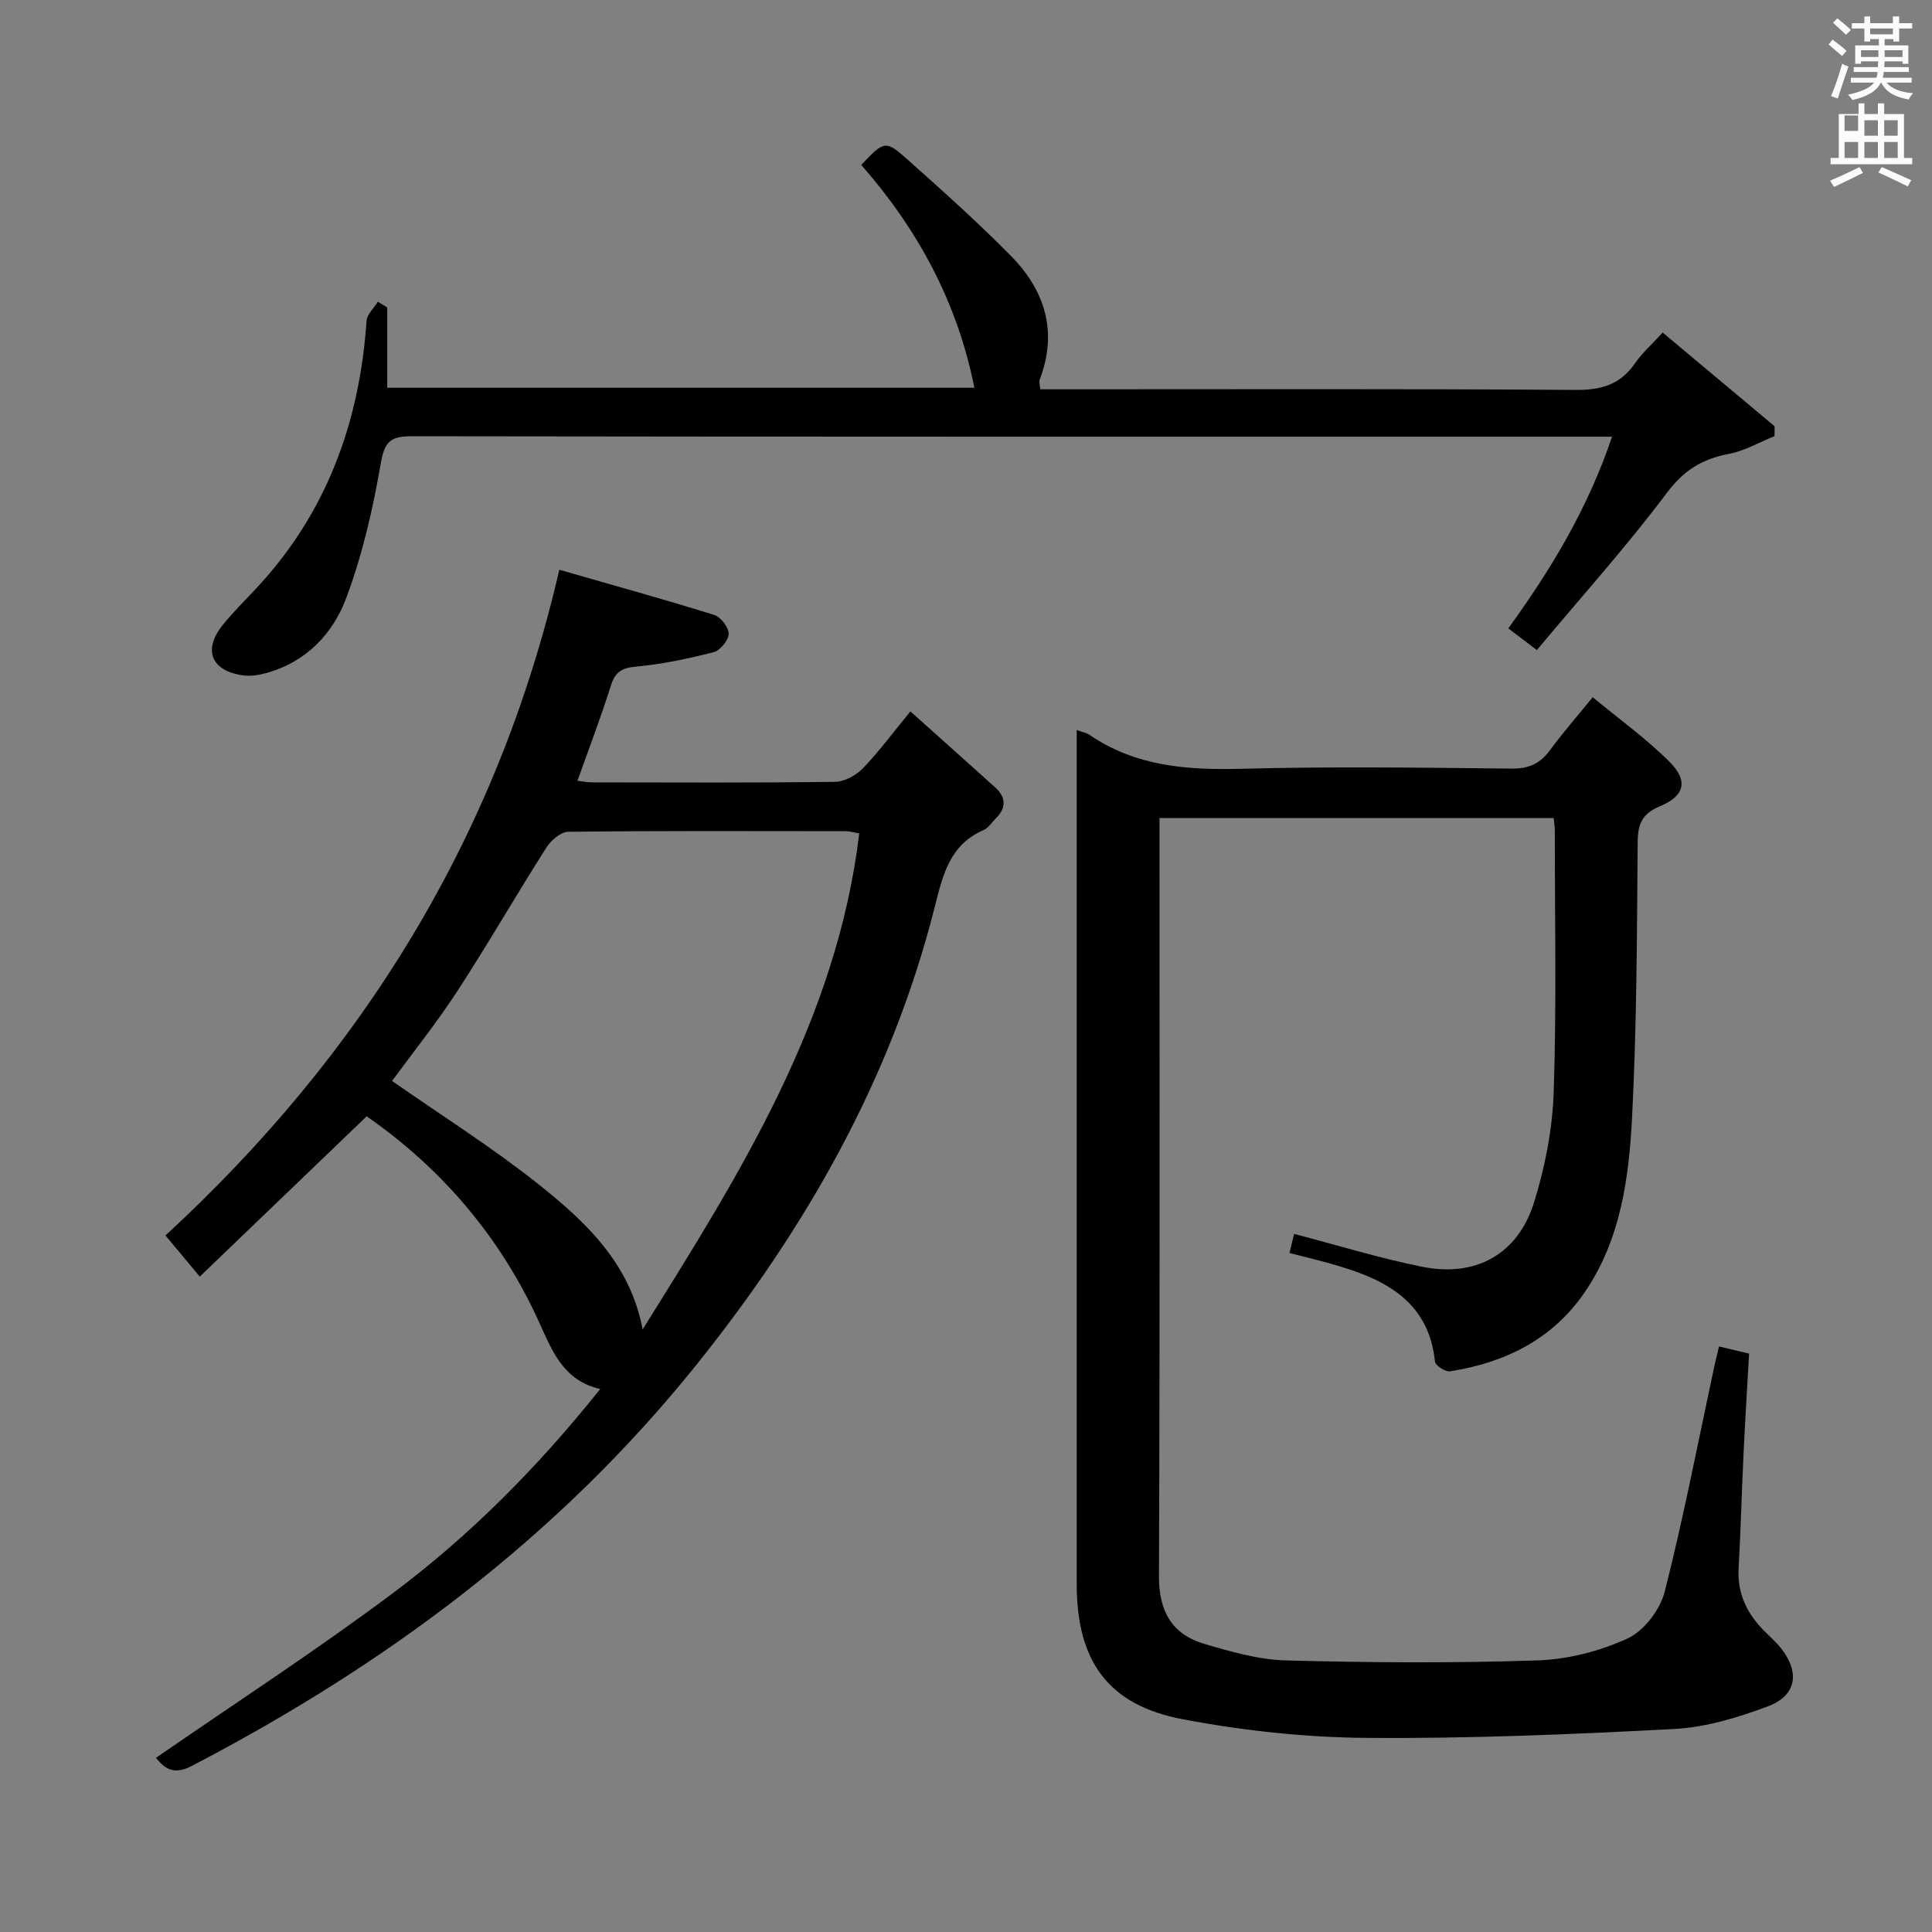 <svg enable-background="new 0 0 400 400" viewBox="0 0 400 400" xmlns="http://www.w3.org/2000/svg"><rect x="0" y="0" width="400" height="400" fill="#808080" stroke="none"/><path d="m378.6 9.2.8-1c.9.7 1.9 1.4 2.9 2.3l-.9 1.1c-1.1-.9-2-1.7-2.8-2.4zm.5 10.7c.9-2.1 1.6-4.3 2.3-6.7.4.2.8.4 1.3.6-.7 2.1-1.5 4.3-2.2 6.6zm.4-15.2.9-.9c1 .8 2 1.6 2.8 2.4l-1 1c-1-.9-1.9-1.8-2.7-2.5zm12.5-1.3h1.2v1.4h2.7v1.1h-2.7v2.7h-1.2v-.5h-1.8v1.3h4.9v3.8h-1.2v-.5h-3.7c0 .4-.1.9-.1 1.2h5.1v1h-5.2c0 .5-.1.9-.2 1.2h6v1h-5.2c1.1 1.3 2.9 2 5.5 2.2-.4.4-.7.8-.9 1.3-2.9-.5-4.8-1.6-5.7-3.5h-.1c-.8 1.7-2.7 2.9-5.9 3.6-.2-.4-.6-.8-.9-1.1 2.8-.6 4.6-1.4 5.4-2.5h-4.8v-1h5.3c.1-.3.2-.7.2-1.2h-4.9v-1h5c0-.4 0-.8.1-1.2h-3.6v.5h-1.2v-3.8h4.9v-1.3h-1.8v.5h-1.2v-2.7h-2.6v-1.1h2.6v-1.4h1.2v1.4h4.7v-1.4zm-6.7 8.4h3.6c0-.4 0-.9 0-1.4h-3.6zm1.9-4.7h4.7v-1.2h-4.7zm6.7 3.3h-3.7v1.4h3.7z" fill="#fafbfa"/><path d="m384.7 21.4h1.3v2.2h2.8v-2.2h1.3v2.2h4.1v9.1h1.7v1.3h-16.9v-1.3h1.7v-9.1h4.1v-2.2zm.3 13.2.7 1.2c-1.8.9-3.8 1.9-6 2.9-.2-.4-.5-.8-.8-1.3 2.4-1 4.4-2 6.1-2.8zm-3.1-7.5h2.8v-3.2h-2.8v4.2zm0 5.6h2.8v-3.3h-2.8zm4.1-4.6h2.8v-3.2h-2.8zm0 4.6h2.8v-3.3h-2.8zm3.6 1.9c2.1.9 4.1 1.8 6.1 2.7l-.7 1.3c-2.2-1.1-4.2-2-6.1-2.9zm3.3-9.7h-2.8v3.2h2.8zm-2.8 7.8h2.8v-3.3h-2.8z" fill="#fafbfa"/><g fill="#010000"><path d="m266.97 259.42c.39-1.6.76-3.15.96-3.95 9.07 2.36 17.76 5.06 26.64 6.82 11.02 2.19 19.7-2.65 23.03-13.33 2.3-7.37 3.83-15.24 4.08-22.94.6-17.98.22-35.99.23-53.99 0-.8-.14-1.6-.24-2.66-27.13 0-54.03 0-81.61 0v5.49c0 50.5.09 100.99-.11 151.49-.03 7.24 2.68 12 9.38 13.99 5.53 1.64 11.28 3.29 16.98 3.44 17.32.45 34.67.57 51.98-.01 6.31-.21 12.93-1.9 18.67-4.54 3.4-1.56 6.74-5.94 7.69-9.66 3.92-15.4 6.92-31.04 10.26-46.59.27-1.26.59-2.51.99-4.21 2.19.52 4.05.96 6.23 1.48-.39 7-.82 13.78-1.14 20.56-.38 7.98-.59 15.96-1.03 23.93-.29 5.23 1.77 9.37 5.33 12.95 1.18 1.18 2.44 2.29 3.47 3.59 3.94 5.01 3.19 9.79-2.78 12.02-6.15 2.29-12.73 4.31-19.22 4.66-21.26 1.13-42.56 2.02-63.84 1.85-12.71-.1-25.56-1.49-38.06-3.86-15.5-2.93-21.94-12.09-21.94-28 0-56.99 0-113.99 0-170.98 0-1.79 0-3.58 0-5.83 1.2.45 2.04.58 2.66 1.01 9.54 6.52 20.18 7.31 31.39 7.02 18.65-.49 37.33-.24 55.99-.04 3.56.04 5.91-1.03 7.95-3.82 2.55-3.48 5.41-6.74 8.84-10.96 5.42 4.49 11.06 8.53 15.9 13.37 3.95 3.95 3.16 7.07-2 9.22-3.74 1.55-4.56 3.72-4.59 7.52-.15 18.98-.18 37.98-1.16 56.92-.65 12.58-2.36 25.25-9.76 36.11-6.68 9.8-16.5 14.63-27.93 16.43-.95.15-3.02-1.2-3.11-2-1.23-11.99-9.6-16.72-19.7-19.73-3.29-1.03-6.68-1.8-10.43-2.77z"/><path d="m115.8 117.96c10.84 3.12 21.52 6.07 32.08 9.36 1.35.42 3 2.58 2.98 3.92-.01 1.32-1.76 3.44-3.1 3.78-5.27 1.35-10.65 2.5-16.05 2.99-2.99.27-4.34 1.1-5.24 3.95-2.04 6.48-4.47 12.83-6.91 19.69 1.08.13 1.97.32 2.86.33 16.83.02 33.65.11 50.48-.11 1.95-.03 4.33-1.33 5.74-2.79 3.33-3.45 6.19-7.34 9.85-11.79 6.04 5.41 11.82 10.56 17.57 15.75 2.29 2.07 2.28 4.26.09 6.43-.83.82-1.52 1.96-2.52 2.39-6.95 3.02-8.4 9.16-10.06 15.75-8.96 35.61-26.67 66.69-49.54 95.15-28.57 35.54-64.23 61.99-104.39 82.89-3.92 2.04-5.73.22-7.36-1.7 16.35-11.3 33.05-22.14 48.96-34.03 16.03-11.97 30.11-26.16 43.03-42.34-7.62-1.73-9.95-7.89-12.6-13.72-8.03-17.71-20.19-31.92-35.75-42.74-11.48 11.02-22.81 21.91-34.56 33.19-2.93-3.51-5.02-6.03-7.1-8.52 40.73-37.55 68.78-82.59 81.54-137.83zm17.25 157.28c20-32.02 40.17-63.83 44.85-102.7-1.21-.2-2-.45-2.8-.45-19.15-.02-38.3-.1-57.45.12-1.56.02-3.6 1.79-4.55 3.3-6.24 9.81-12.04 19.9-18.38 29.64-4.31 6.62-9.27 12.81-13.55 18.65 10.24 7.15 20.54 13.64 30.02 21.15 9.9 7.84 19.26 16.5 21.86 30.29z"/><path d="m80.17 63.66v16.62h121.56c-3.54-17.83-11.79-32.87-23.42-46.14 4.84-5.07 4.98-5.23 9.88-.85 7.19 6.42 14.39 12.86 21.14 19.72 7.06 7.17 9.71 15.73 5.92 25.61-.16.41.05.95.13 1.98h5.88c34.99 0 69.98-.12 104.97.13 5.32.04 9.28-1.12 12.31-5.56 1.39-2.03 3.31-3.7 5.7-6.32 7.81 6.54 15.49 12.97 23.17 19.4 0 .68-.01 1.37-.01 2.05-3.15 1.27-6.2 3.06-9.48 3.68-5.48 1.03-9.29 3.37-12.82 8.07-8.37 11.15-17.73 21.56-26.91 32.54-2.34-1.78-3.98-3.02-5.91-4.49 8.83-12.21 16.43-24.72 21.48-39.69-2.62 0-4.39 0-6.15 0-80.81 0-161.62.03-242.43-.09-4.38-.01-5.58 1.16-6.35 5.64-1.62 9.42-3.8 18.9-7.14 27.84-2.77 7.41-8.3 13.26-16.5 15.53-1.56.43-3.3.72-4.88.5-6.64-.94-8.36-5.32-4.12-10.53 2.1-2.58 4.47-4.93 6.75-7.36 14.63-15.62 21.51-34.41 22.95-55.5.09-1.37 1.54-2.65 2.35-3.97.64.39 1.28.79 1.93 1.19z"/></g></svg>